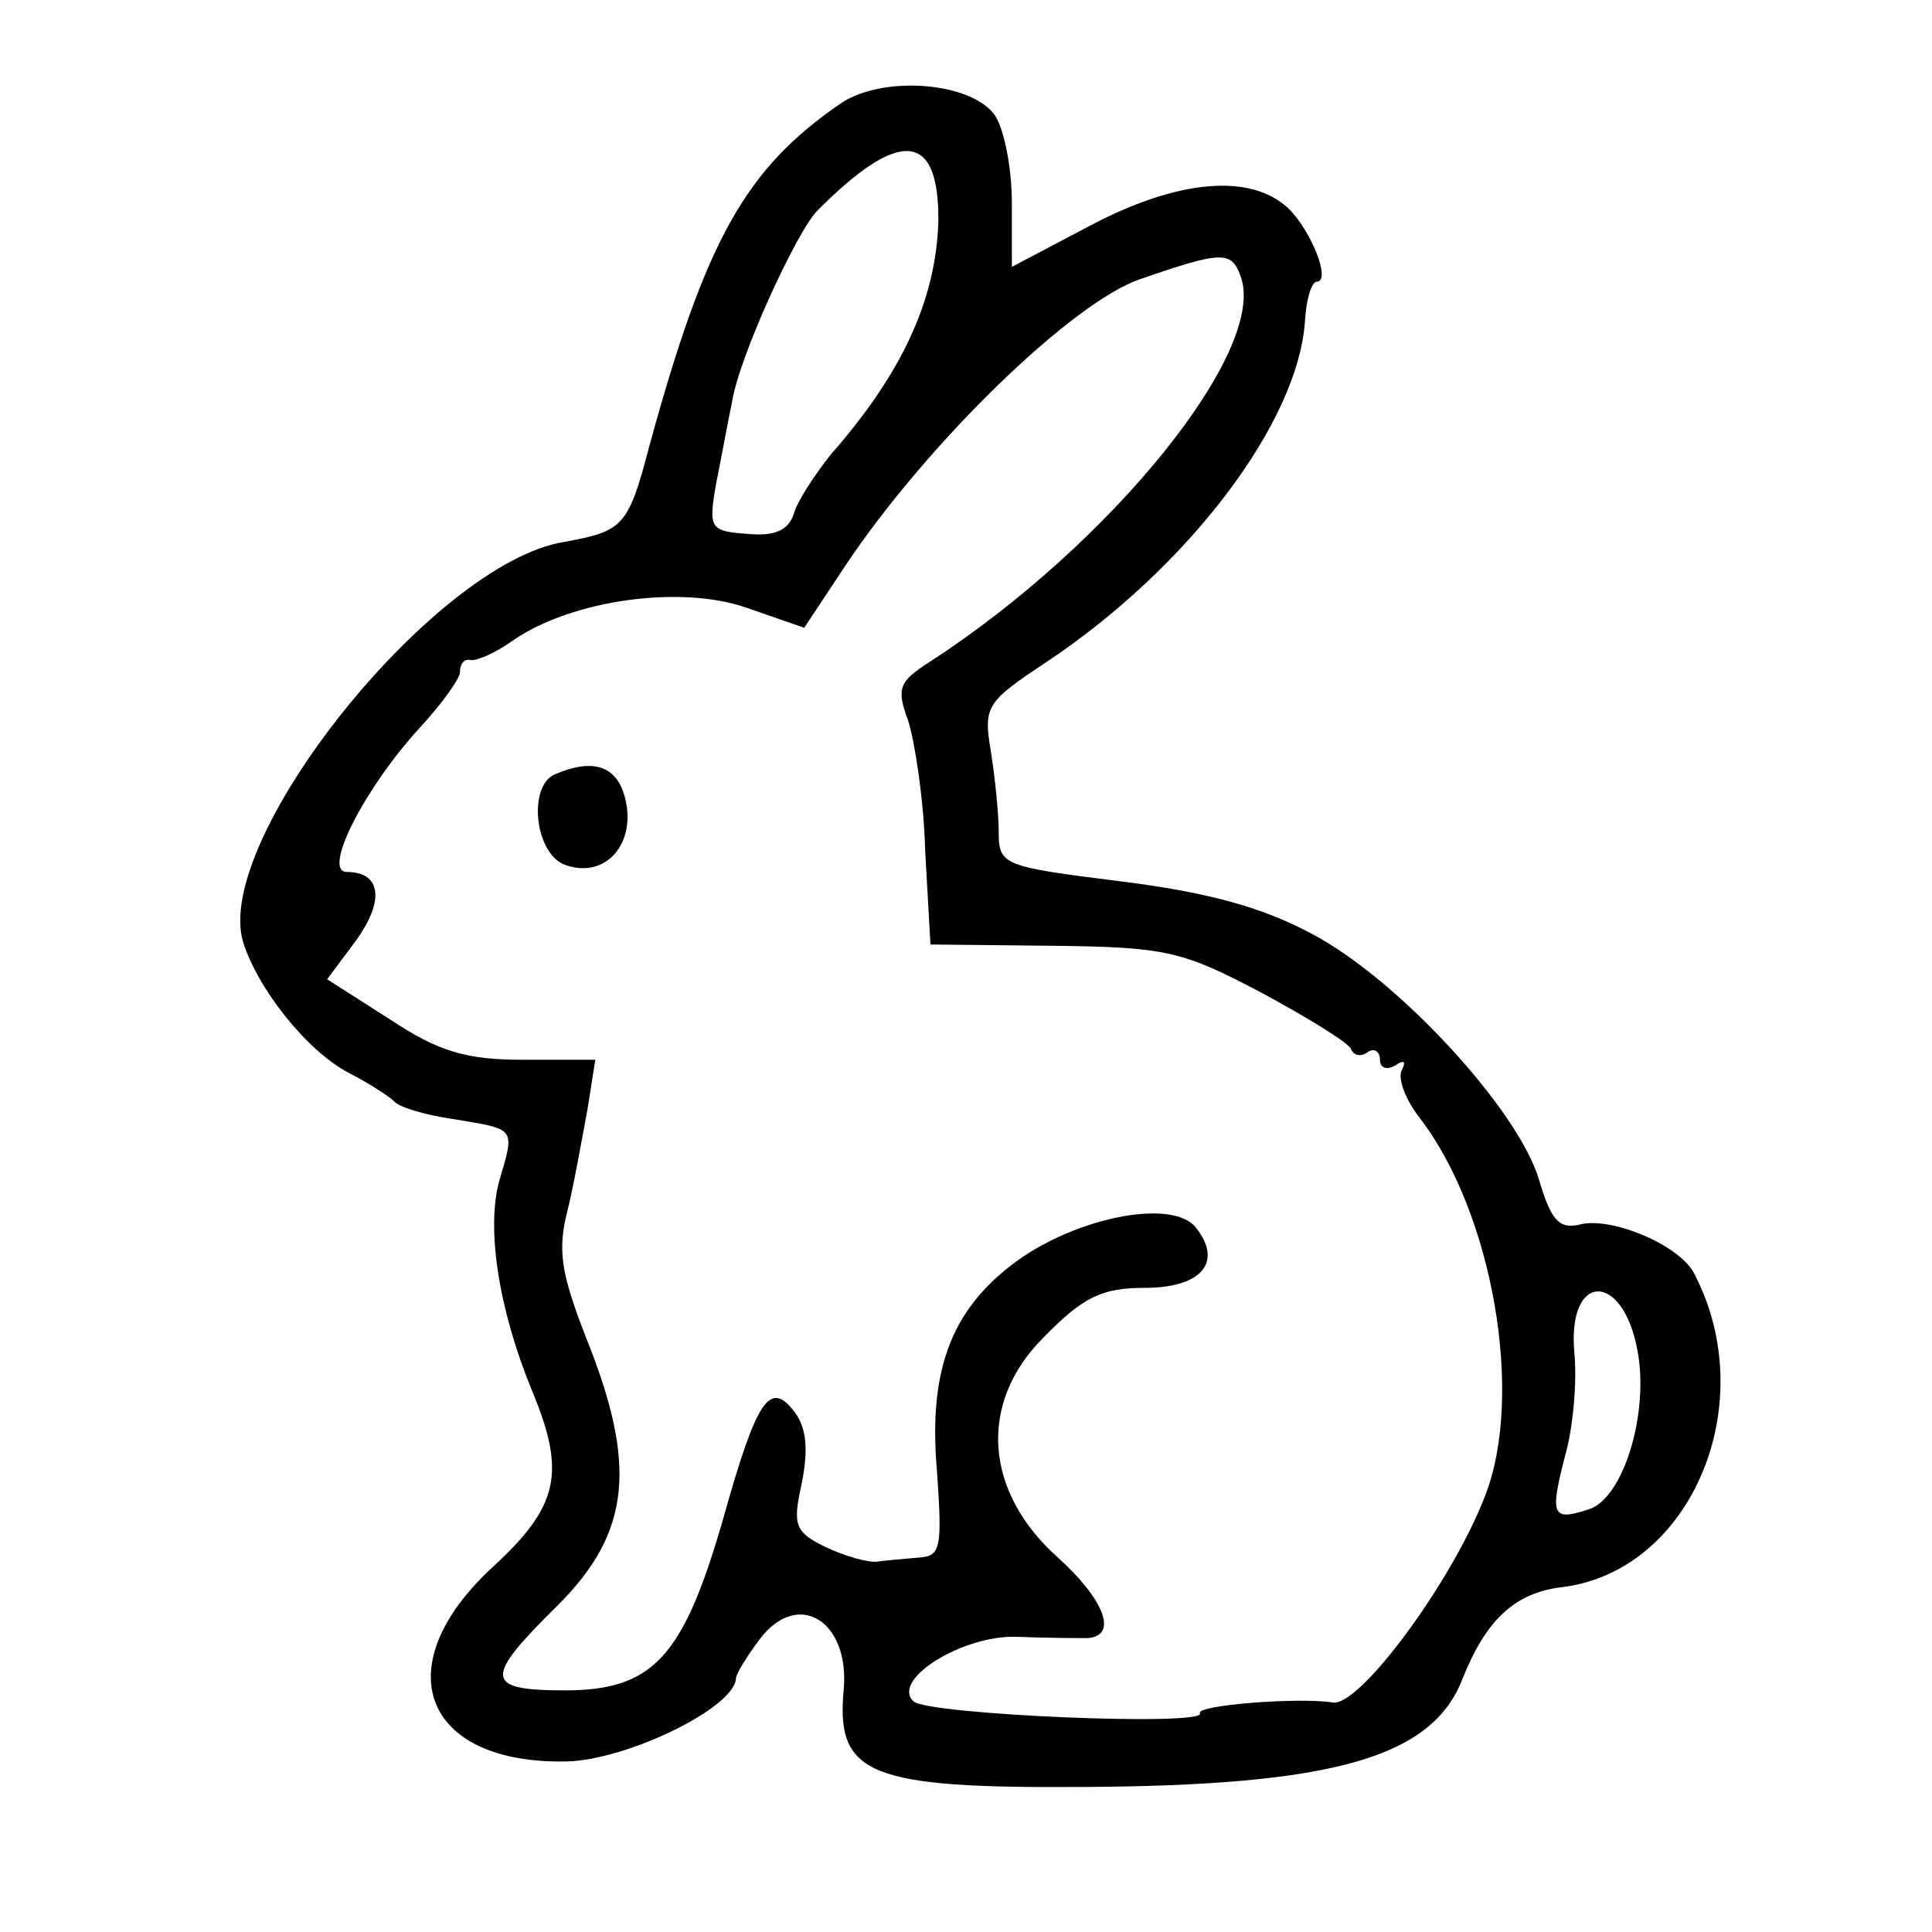 <svg width="15" height="15" viewBox="0 0 15 15" fill="none" xmlns="http://www.w3.org/2000/svg">
<path d="M6.53 0.801C5.785 1.312 5.479 1.864 5.04 3.468C4.877 4.093 4.836 4.124 4.377 4.208C3.367 4.374 1.652 6.52 1.887 7.312C1.999 7.676 2.387 8.166 2.714 8.333C2.877 8.416 3.03 8.52 3.061 8.551C3.091 8.593 3.295 8.656 3.51 8.687C4.01 8.77 3.999 8.749 3.877 9.166C3.775 9.531 3.867 10.156 4.132 10.801C4.397 11.437 4.336 11.697 3.826 12.166C2.989 12.937 3.285 13.697 4.397 13.676C4.867 13.666 5.703 13.26 5.714 13.031C5.714 12.999 5.795 12.864 5.897 12.729C6.193 12.333 6.601 12.583 6.55 13.124C6.489 13.781 6.754 13.885 8.407 13.874C10.356 13.864 11.122 13.645 11.356 13.031C11.54 12.572 11.765 12.364 12.132 12.322C13.132 12.197 13.683 10.895 13.152 9.885C13.04 9.666 12.499 9.437 12.254 9.51C12.101 9.541 12.04 9.468 11.948 9.156C11.785 8.614 10.856 7.603 10.183 7.249C9.795 7.041 9.367 6.926 8.703 6.843C7.785 6.728 7.754 6.718 7.754 6.458C7.754 6.312 7.724 6.031 7.693 5.833C7.632 5.478 7.663 5.447 8.132 5.135C9.224 4.406 10.081 3.281 10.132 2.489C10.142 2.322 10.183 2.187 10.224 2.187C10.336 2.187 10.183 1.791 9.999 1.614C9.703 1.343 9.142 1.395 8.469 1.749L7.856 2.072V1.572C7.856 1.301 7.795 0.999 7.724 0.895C7.54 0.635 6.856 0.583 6.53 0.801ZM7.285 1.728C7.265 2.333 6.999 2.906 6.448 3.531C6.326 3.687 6.193 3.885 6.163 3.989C6.122 4.114 6.02 4.166 5.805 4.145C5.51 4.124 5.499 4.103 5.561 3.749C5.601 3.551 5.652 3.27 5.683 3.124C5.734 2.781 6.183 1.801 6.346 1.635C6.989 0.989 7.295 1.02 7.285 1.728ZM9.632 2.145C9.846 2.718 8.622 4.228 7.224 5.135C6.979 5.291 6.958 5.343 7.05 5.593C7.101 5.749 7.173 6.208 7.183 6.603L7.224 7.333L8.173 7.343C9.061 7.353 9.183 7.385 9.795 7.708C10.163 7.906 10.479 8.103 10.489 8.145C10.509 8.197 10.571 8.208 10.622 8.166C10.673 8.135 10.714 8.166 10.714 8.228C10.714 8.291 10.765 8.312 10.836 8.27C10.897 8.228 10.918 8.239 10.887 8.301C10.846 8.364 10.908 8.531 11.02 8.676C11.591 9.416 11.836 10.833 11.53 11.614C11.275 12.281 10.55 13.26 10.346 13.218C10.081 13.176 9.285 13.239 9.316 13.301C9.377 13.406 7.183 13.312 7.091 13.208C6.918 13.041 7.469 12.697 7.887 12.708C8.122 12.718 8.377 12.718 8.448 12.718C8.683 12.697 8.571 12.416 8.214 12.093C7.642 11.583 7.591 10.895 8.101 10.385C8.407 10.072 8.55 9.999 8.887 9.999C9.326 9.999 9.499 9.801 9.285 9.531C9.112 9.312 8.418 9.437 7.938 9.76C7.397 10.135 7.203 10.614 7.275 11.426C7.316 12.02 7.305 12.083 7.132 12.093C7.02 12.104 6.877 12.114 6.816 12.124C6.744 12.135 6.561 12.083 6.407 12.01C6.173 11.895 6.152 11.843 6.224 11.52C6.275 11.27 6.265 11.093 6.173 10.968C5.979 10.708 5.877 10.854 5.612 11.801C5.305 12.864 5.071 13.124 4.387 13.124C3.754 13.124 3.754 13.031 4.336 12.458C4.897 11.895 4.948 11.374 4.55 10.385C4.356 9.885 4.326 9.708 4.407 9.395C4.458 9.187 4.52 8.833 4.561 8.614L4.622 8.228H4.061C3.622 8.228 3.407 8.166 3.03 7.916L2.54 7.603L2.765 7.301C2.989 6.989 2.958 6.77 2.693 6.77C2.499 6.77 2.826 6.124 3.254 5.656C3.428 5.468 3.571 5.27 3.571 5.218C3.571 5.156 3.601 5.114 3.652 5.124C3.693 5.135 3.846 5.072 3.989 4.968C4.448 4.656 5.285 4.541 5.795 4.718L6.244 4.874L6.561 4.395C7.193 3.447 8.326 2.343 8.856 2.166C9.489 1.947 9.561 1.947 9.632 2.145ZM12.714 10.489C12.805 10.979 12.601 11.635 12.336 11.718C12.05 11.812 12.03 11.77 12.152 11.301C12.214 11.083 12.244 10.729 12.224 10.51C12.163 9.874 12.601 9.864 12.714 10.489Z" fill="black"/>
<path d="M4.315 6.009C4.091 6.093 4.152 6.645 4.397 6.718C4.703 6.822 4.937 6.551 4.856 6.207C4.795 5.947 4.611 5.884 4.315 6.009Z" fill="black"/>
</svg>

